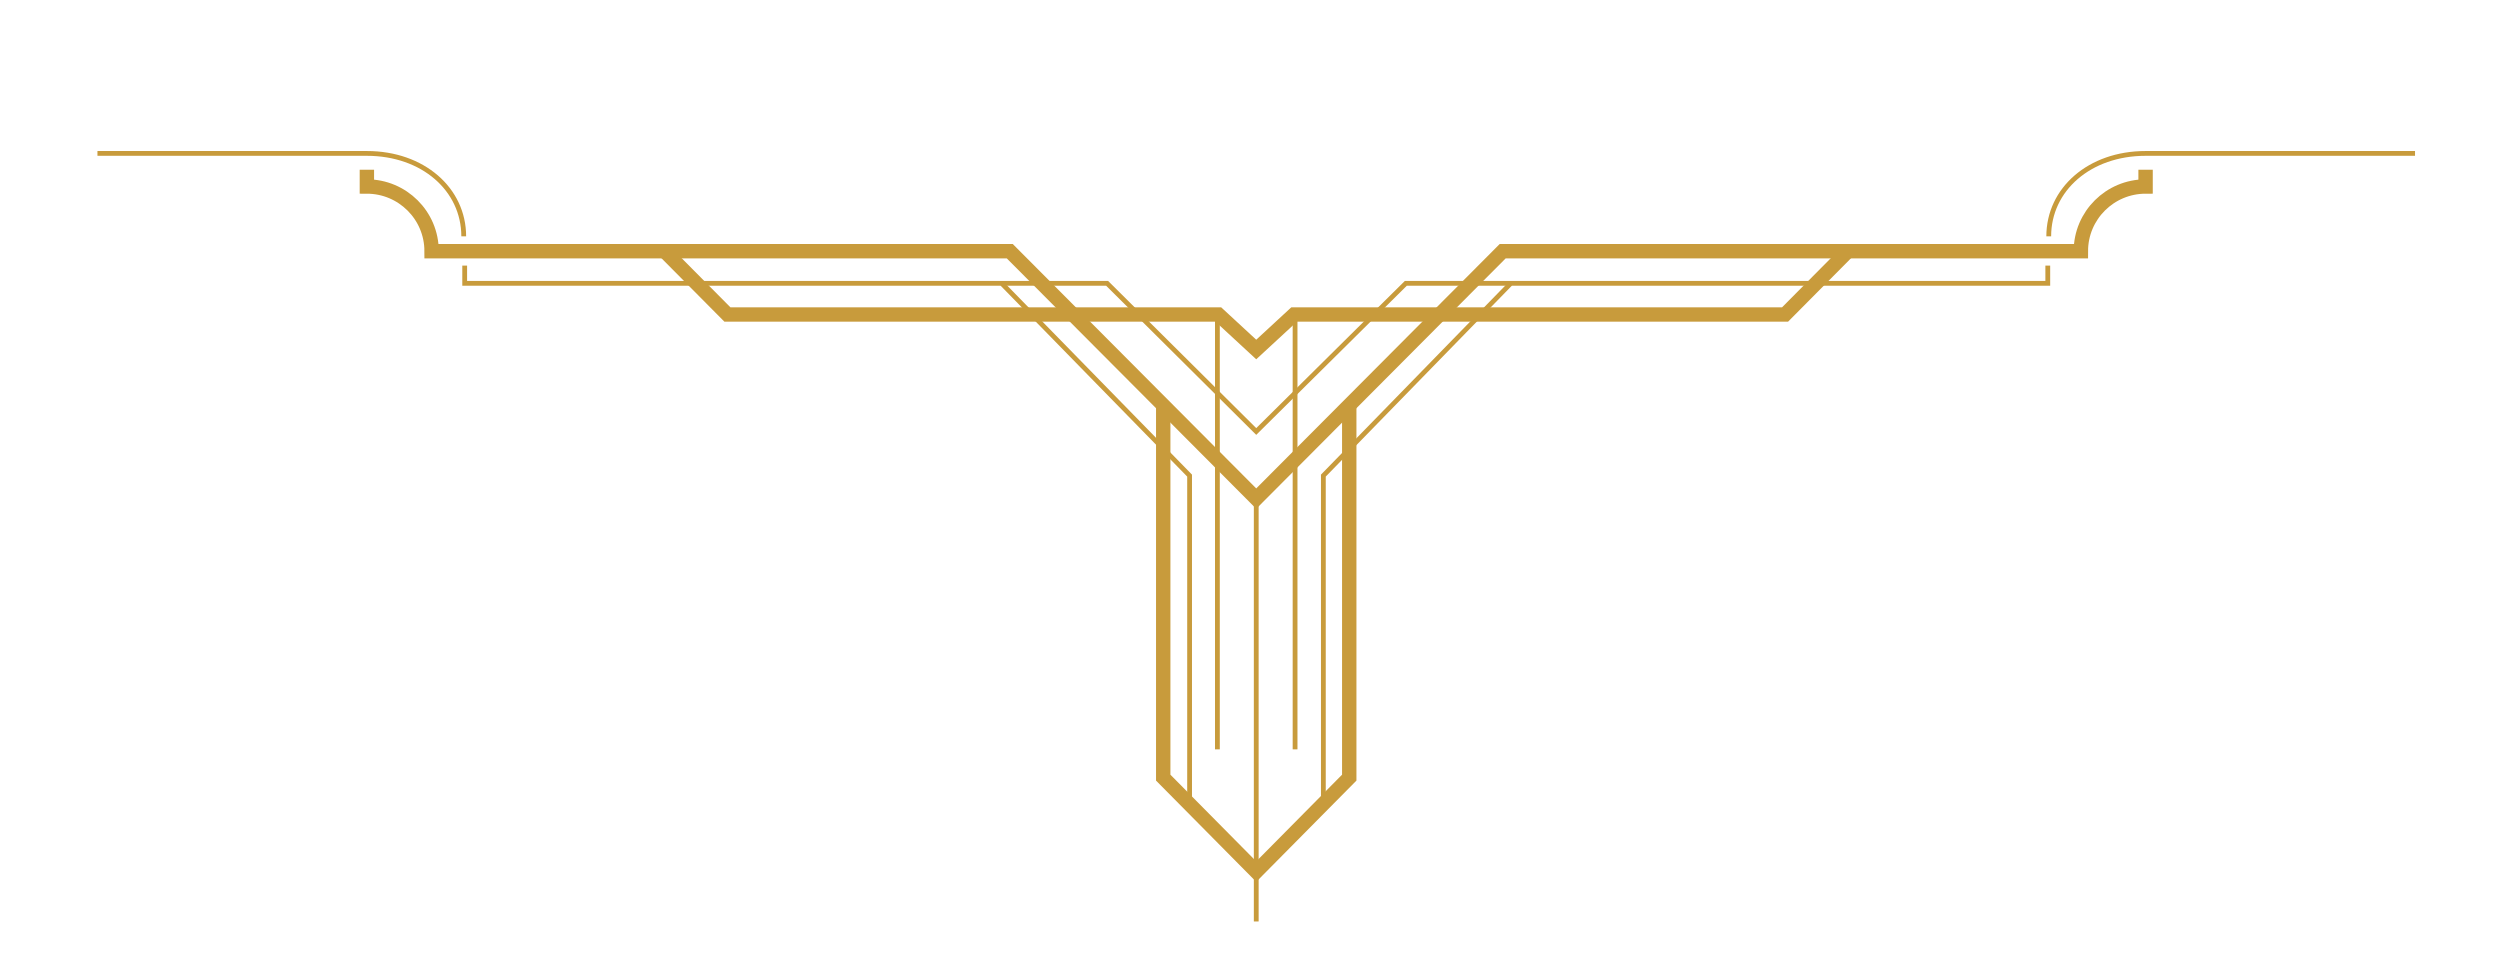 <svg version="1.2" xmlns="http://www.w3.org/2000/svg" viewBox="0 0 521 204" width="501" height="196" fill="#C89B3C">
	<title>HT_MetalLibrary-ai</title>
	<style>
		.s0 { fill: none;stroke: #C89B3C;stroke-miterlimit:10;stroke-width: 3 } 
		.s1 { fill: none;stroke: #C89B3C;stroke-miterlimit:10 } 
	</style>
	<g id="je veux">
		<path id="&lt;Path&gt;" class="s0" d=""/>
		<path id="&lt;Path&gt;" class="s1" d="m261.8 102.6v89.6"/>
		<path id="&lt;Path&gt;" class="s1" d="m269.9 66.8v89.5"/>
		<path id="&lt;Path&gt;" class="s1" d="m427.1 49.3c0-9.8 8.5-17.3 20.2-17.3h56.2"/>
		<path id="&lt;Path&gt;" class="s1" d="m426.9 55.4v3.7h-132.1-1.8l-31.2 30.9-31.1-30.9h-21.9-112.1v-3.7"/>
		<path id="&lt;Path&gt;" class="s1" d="m275.8 167.7v-68.5l39-40"/>
		<path id="&lt;Path&gt;" class="s1" d=""/>
		<path id="&lt;Path&gt;" class="s0" d="m138.7 52.7l12.8 12.9h102.4l7.9 7.3 7.9-7.3h102.4l12.8-12.9"/>
		<path id="&lt;Path&gt;" class="s0" d=""/>
		<path id="&lt;Path&gt;" class="s1" d="m253.7 66.8v89.5"/>
		<path id="&lt;Path&gt;" class="s1" d="m96.5 49.3c0-9.8-8.5-17.3-20.2-17.3h-56.2"/>
		<path id="&lt;Path&gt;" class="s1" d="m247.9 167.7v-68.5l-39.1-40"/>
		<path id="&lt;Path&gt;" class="s0" d="m242.4 84.6v77.6l19.4 19.6 19.4-19.6v-77.6"/>
		<path id="&lt;Path&gt;" class="s1" d=""/>
		<path id="&lt;Path&gt;" class="s0" d="m447.3 35.4v3.5c-7.4 0-13.5 6-13.5 13.5h-94.5-10.7-15.4l-51.4 51.6-51.4-51.6h-15.4-10.7-94.5c0-7.5-6.1-13.5-13.5-13.5v-3.5"/>
	</g>
</svg>
